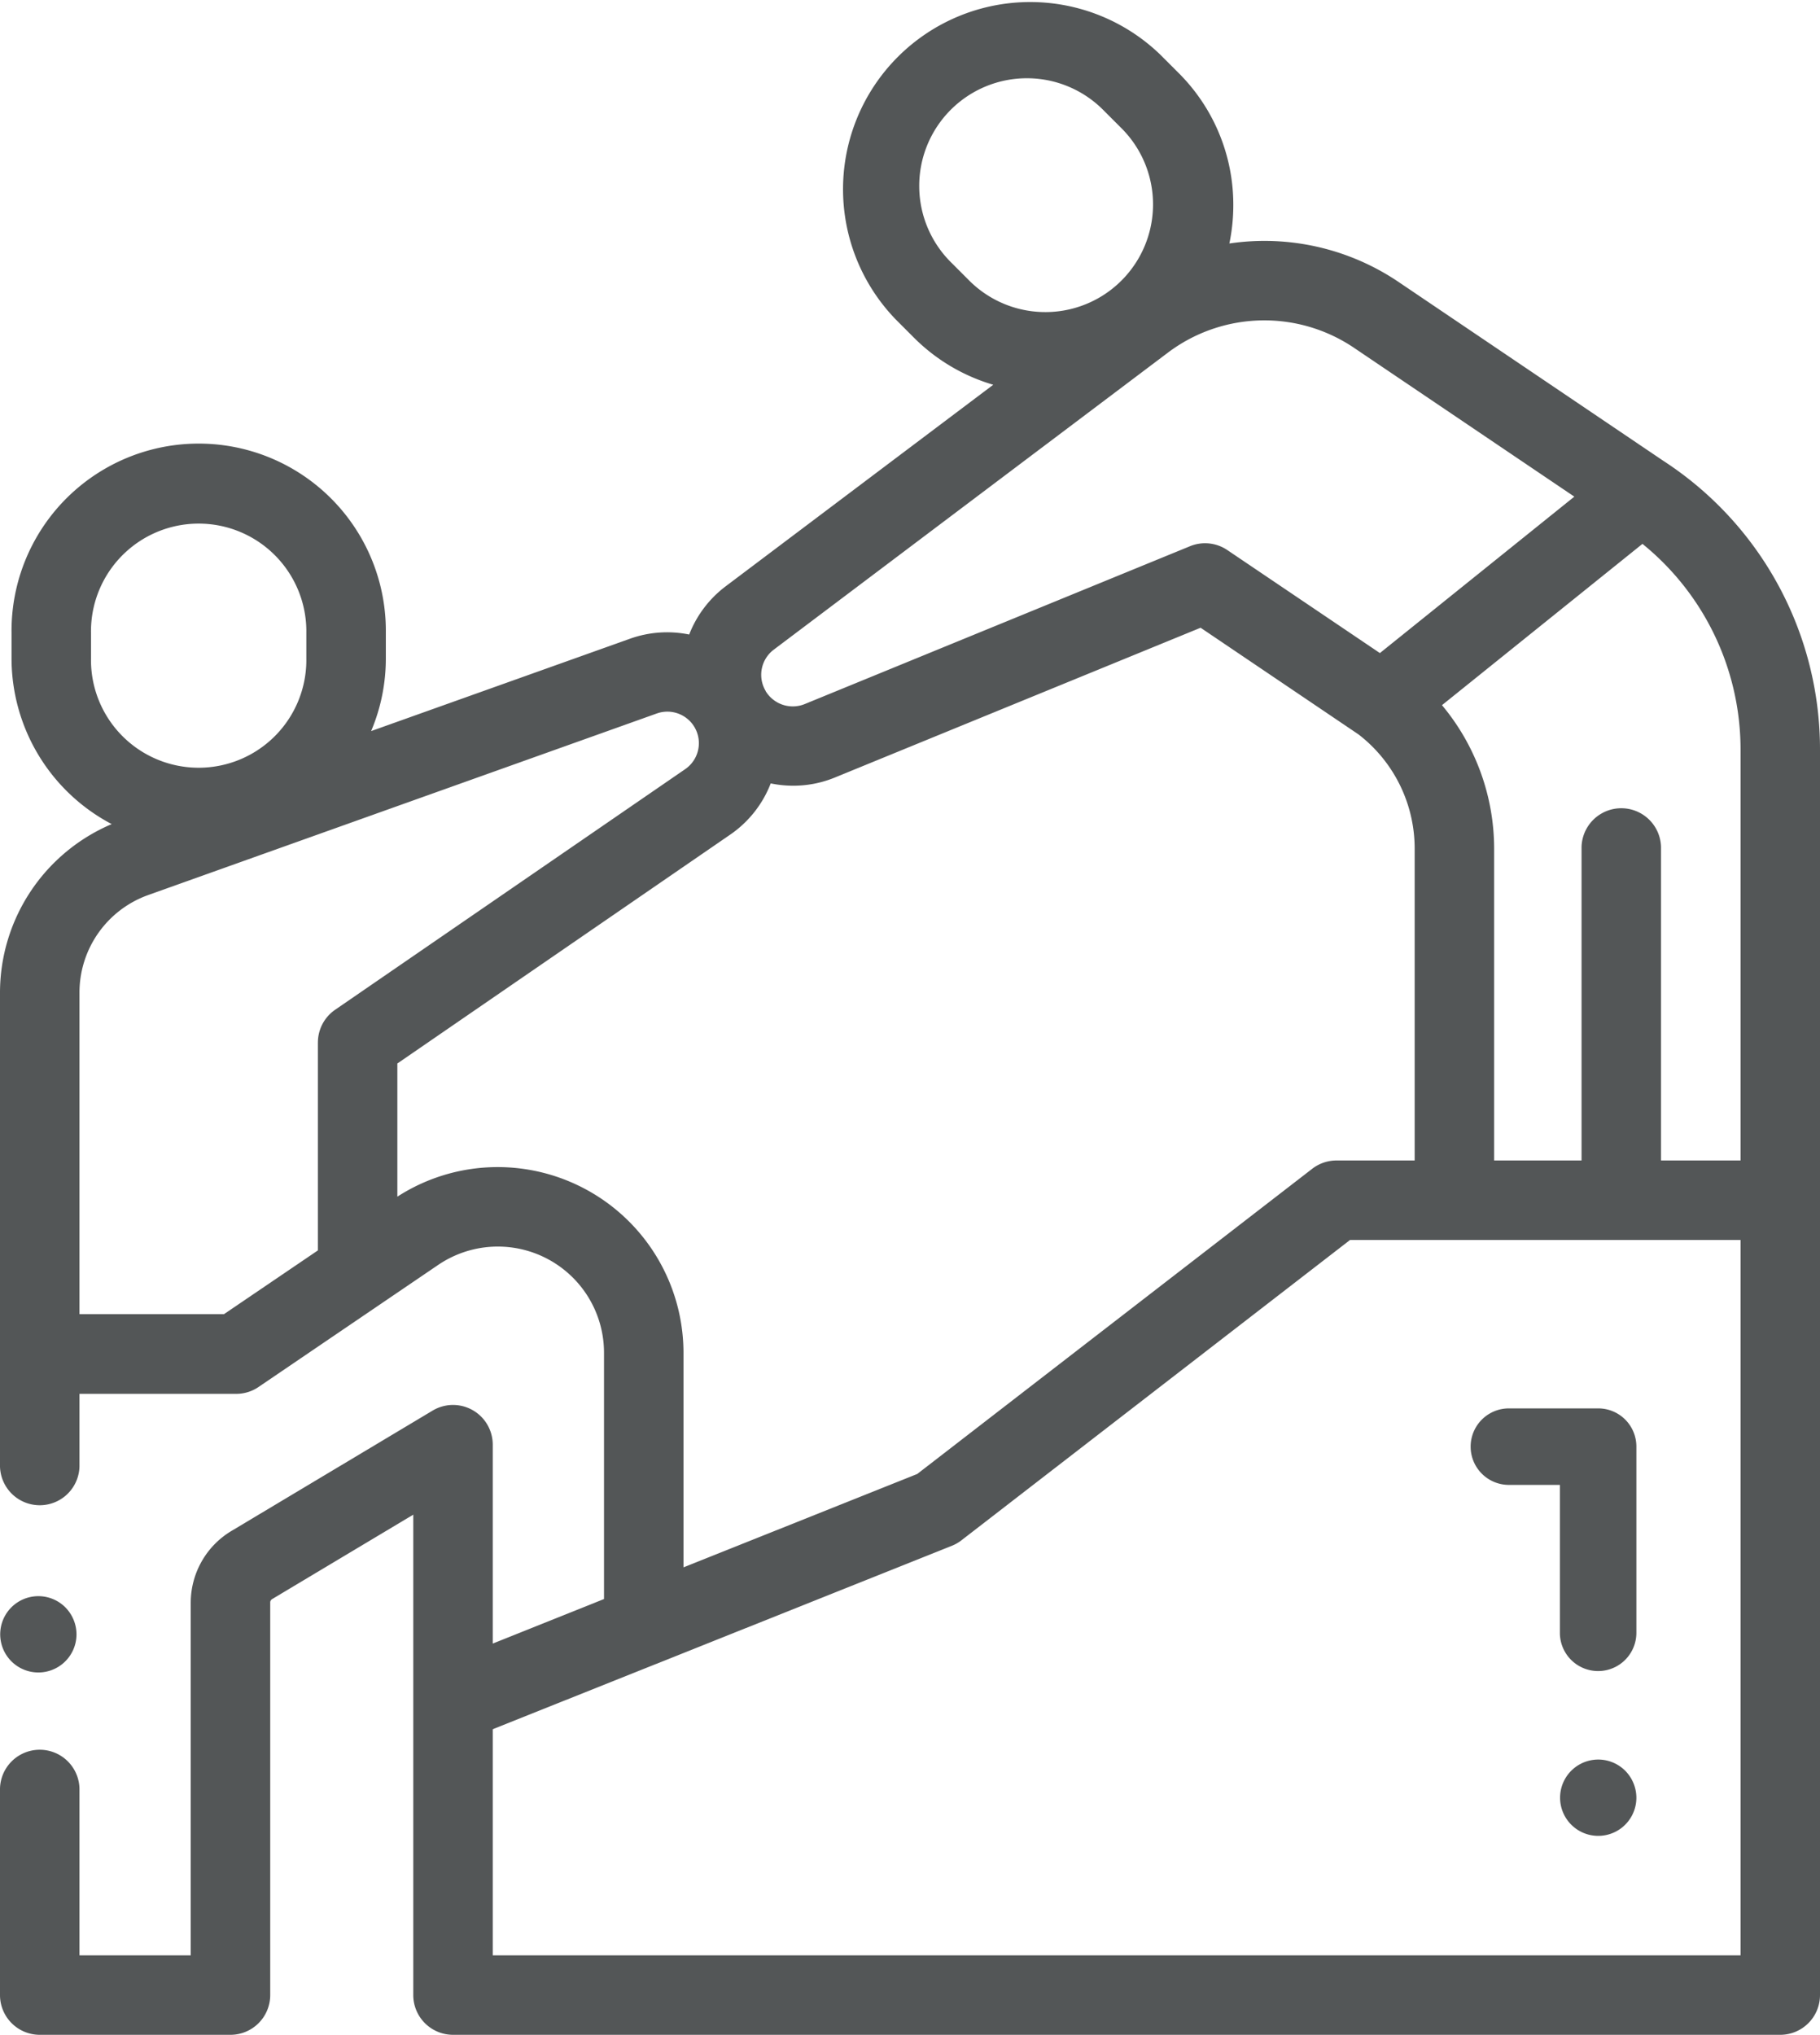 <svg xmlns="http://www.w3.org/2000/svg" width="71.563" height="80" viewBox="0 0 71.563 80">
  <g id="help" transform="translate(-4.061)">
    <g id="Grupo_9559" data-name="Grupo 9559" transform="translate(4.061 62.752)">
      <g id="Grupo_9558" data-name="Grupo 9558">
        <path id="Trazado_4835" data-name="Trazado 4835" d="M6.628,60.747a1.5,1.5,0,1,0,.441,1.063A1.515,1.515,0,0,0,6.628,60.747Z" transform="translate(-4.061 -60.307)" fill="#535657"/>
      </g>
    </g>
    <g id="Grupo_9561" data-name="Grupo 9561" transform="translate(4.061)">
      <g id="Grupo_9560" data-name="Grupo 9560">
        <path id="Trazado_4836" data-name="Trazado 4836" d="M69.471,18.123l0,0L59.052,11.085A9.42,9.42,0,0,0,52.4,9.573a7.425,7.425,0,0,0,.155-1.508,7.311,7.311,0,0,0-2.155-5.2l-.706-.706A7.359,7.359,0,0,0,39.285,12.562l.706.707a7.32,7.32,0,0,0,3.125,1.858L32.6,23.047a4.352,4.352,0,0,0-1.44,1.9,4.342,4.342,0,0,0-2.325.164L18.654,28.743a7.318,7.318,0,0,0,.578-2.858v-1a7.359,7.359,0,1,0-14.717,0v1A7.365,7.365,0,0,0,8.453,32.4a7.205,7.205,0,0,0-4.392,6.622V57.656a1.563,1.563,0,0,0,3.125,0V54.8h6.163a1.555,1.555,0,0,0,.878-.27l7.065-4.8a4.175,4.175,0,0,1,6.519,3.454v9.683l-4.375,1.751V56.8a1.562,1.562,0,0,0-2.365-1.341l-7.917,4.736A3.291,3.291,0,0,0,11.561,63V76.875H7.186V70.316a1.563,1.563,0,0,0-3.125,0v8.122A1.563,1.563,0,0,0,5.623,80h7.5a1.563,1.563,0,0,0,1.563-1.562V63a.151.151,0,0,1,.073-.129l5.552-3.321V78.438A1.563,1.563,0,0,0,21.873,80H74.061a1.563,1.563,0,0,0,1.563-1.562V29.488A13.526,13.526,0,0,0,69.471,18.123ZM42.2,11.059l-.706-.707a4.234,4.234,0,1,1,5.987-5.987l.706.706A4.234,4.234,0,0,1,42.2,11.059ZM34.484,25.543l15.5-11.679a6.3,6.3,0,0,1,7.318-.189l8.662,5.851-7.645,6.15-6-4.05a1.562,1.562,0,0,0-1.467-.151L35.7,27.682a1.247,1.247,0,0,1-1.533-.51l0-.007A1.238,1.238,0,0,1,34.484,25.543Zm-26.845.342v-1a4.234,4.234,0,1,1,8.467,0v1a4.234,4.234,0,1,1-8.467,0Zm8.921,15.1v8.176l-3.692,2.506H7.186V39.019a4.073,4.073,0,0,1,2.7-3.829l20-7.139a1.239,1.239,0,0,1,1.118,2.188L17.238,39.7A1.562,1.562,0,0,0,16.561,40.99Zm7.076,4.9a7.27,7.27,0,0,0-3.951,1.163V41.812l13.091-9a4.338,4.338,0,0,0,1.59-2.012,4.4,4.4,0,0,0,.884.091,4.308,4.308,0,0,0,1.635-.321l14.384-5.89,6.209,4.194a5.667,5.667,0,0,1,2.208,4.473V45.625H56.613a1.563,1.563,0,0,0-.955.326l-15.532,12-9.19,3.671v-8.44A7.308,7.308,0,0,0,23.636,45.885ZM72.5,76.875H23.436v-8.89l18.052-7.211a1.561,1.561,0,0,0,.376-.215L57.146,48.75H72.5Zm0-31.25H69.373V33.3a1.563,1.563,0,0,0-3.125,0V45.625H62.811V33.35a8.812,8.812,0,0,0-2.051-5.626l7.883-6.341A10.407,10.407,0,0,1,72.5,29.488Z" transform="translate(-4.061)" fill="#535657"/>
      </g>
    </g>
    <g id="Grupo_9563" data-name="Grupo 9563" transform="translate(61.887 55.372)">
      <g id="Grupo_9562" data-name="Grupo 9562">
        <path id="Trazado_4837" data-name="Trazado 4837" d="M64.217,52.988H60.708a1.5,1.5,0,0,0,0,3.008h2.005v5.815a1.5,1.5,0,0,0,3.008,0V54.491A1.5,1.5,0,0,0,64.217,52.988Z" transform="translate(-59.204 -52.988)" fill="#535657"/>
      </g>
    </g>
    <g id="Grupo_9565" data-name="Grupo 9565" transform="translate(65.396 69.175)">
      <g id="Grupo_9564" data-name="Grupo 9564">
        <path id="Trazado_4838" data-name="Trazado 4838" d="M65.28,66.616a1.5,1.5,0,1,0,.441,1.063A1.515,1.515,0,0,0,65.28,66.616Z" transform="translate(-62.713 -66.175)" fill="#535657"/>
      </g>
    </g>
  </g>
</svg>
